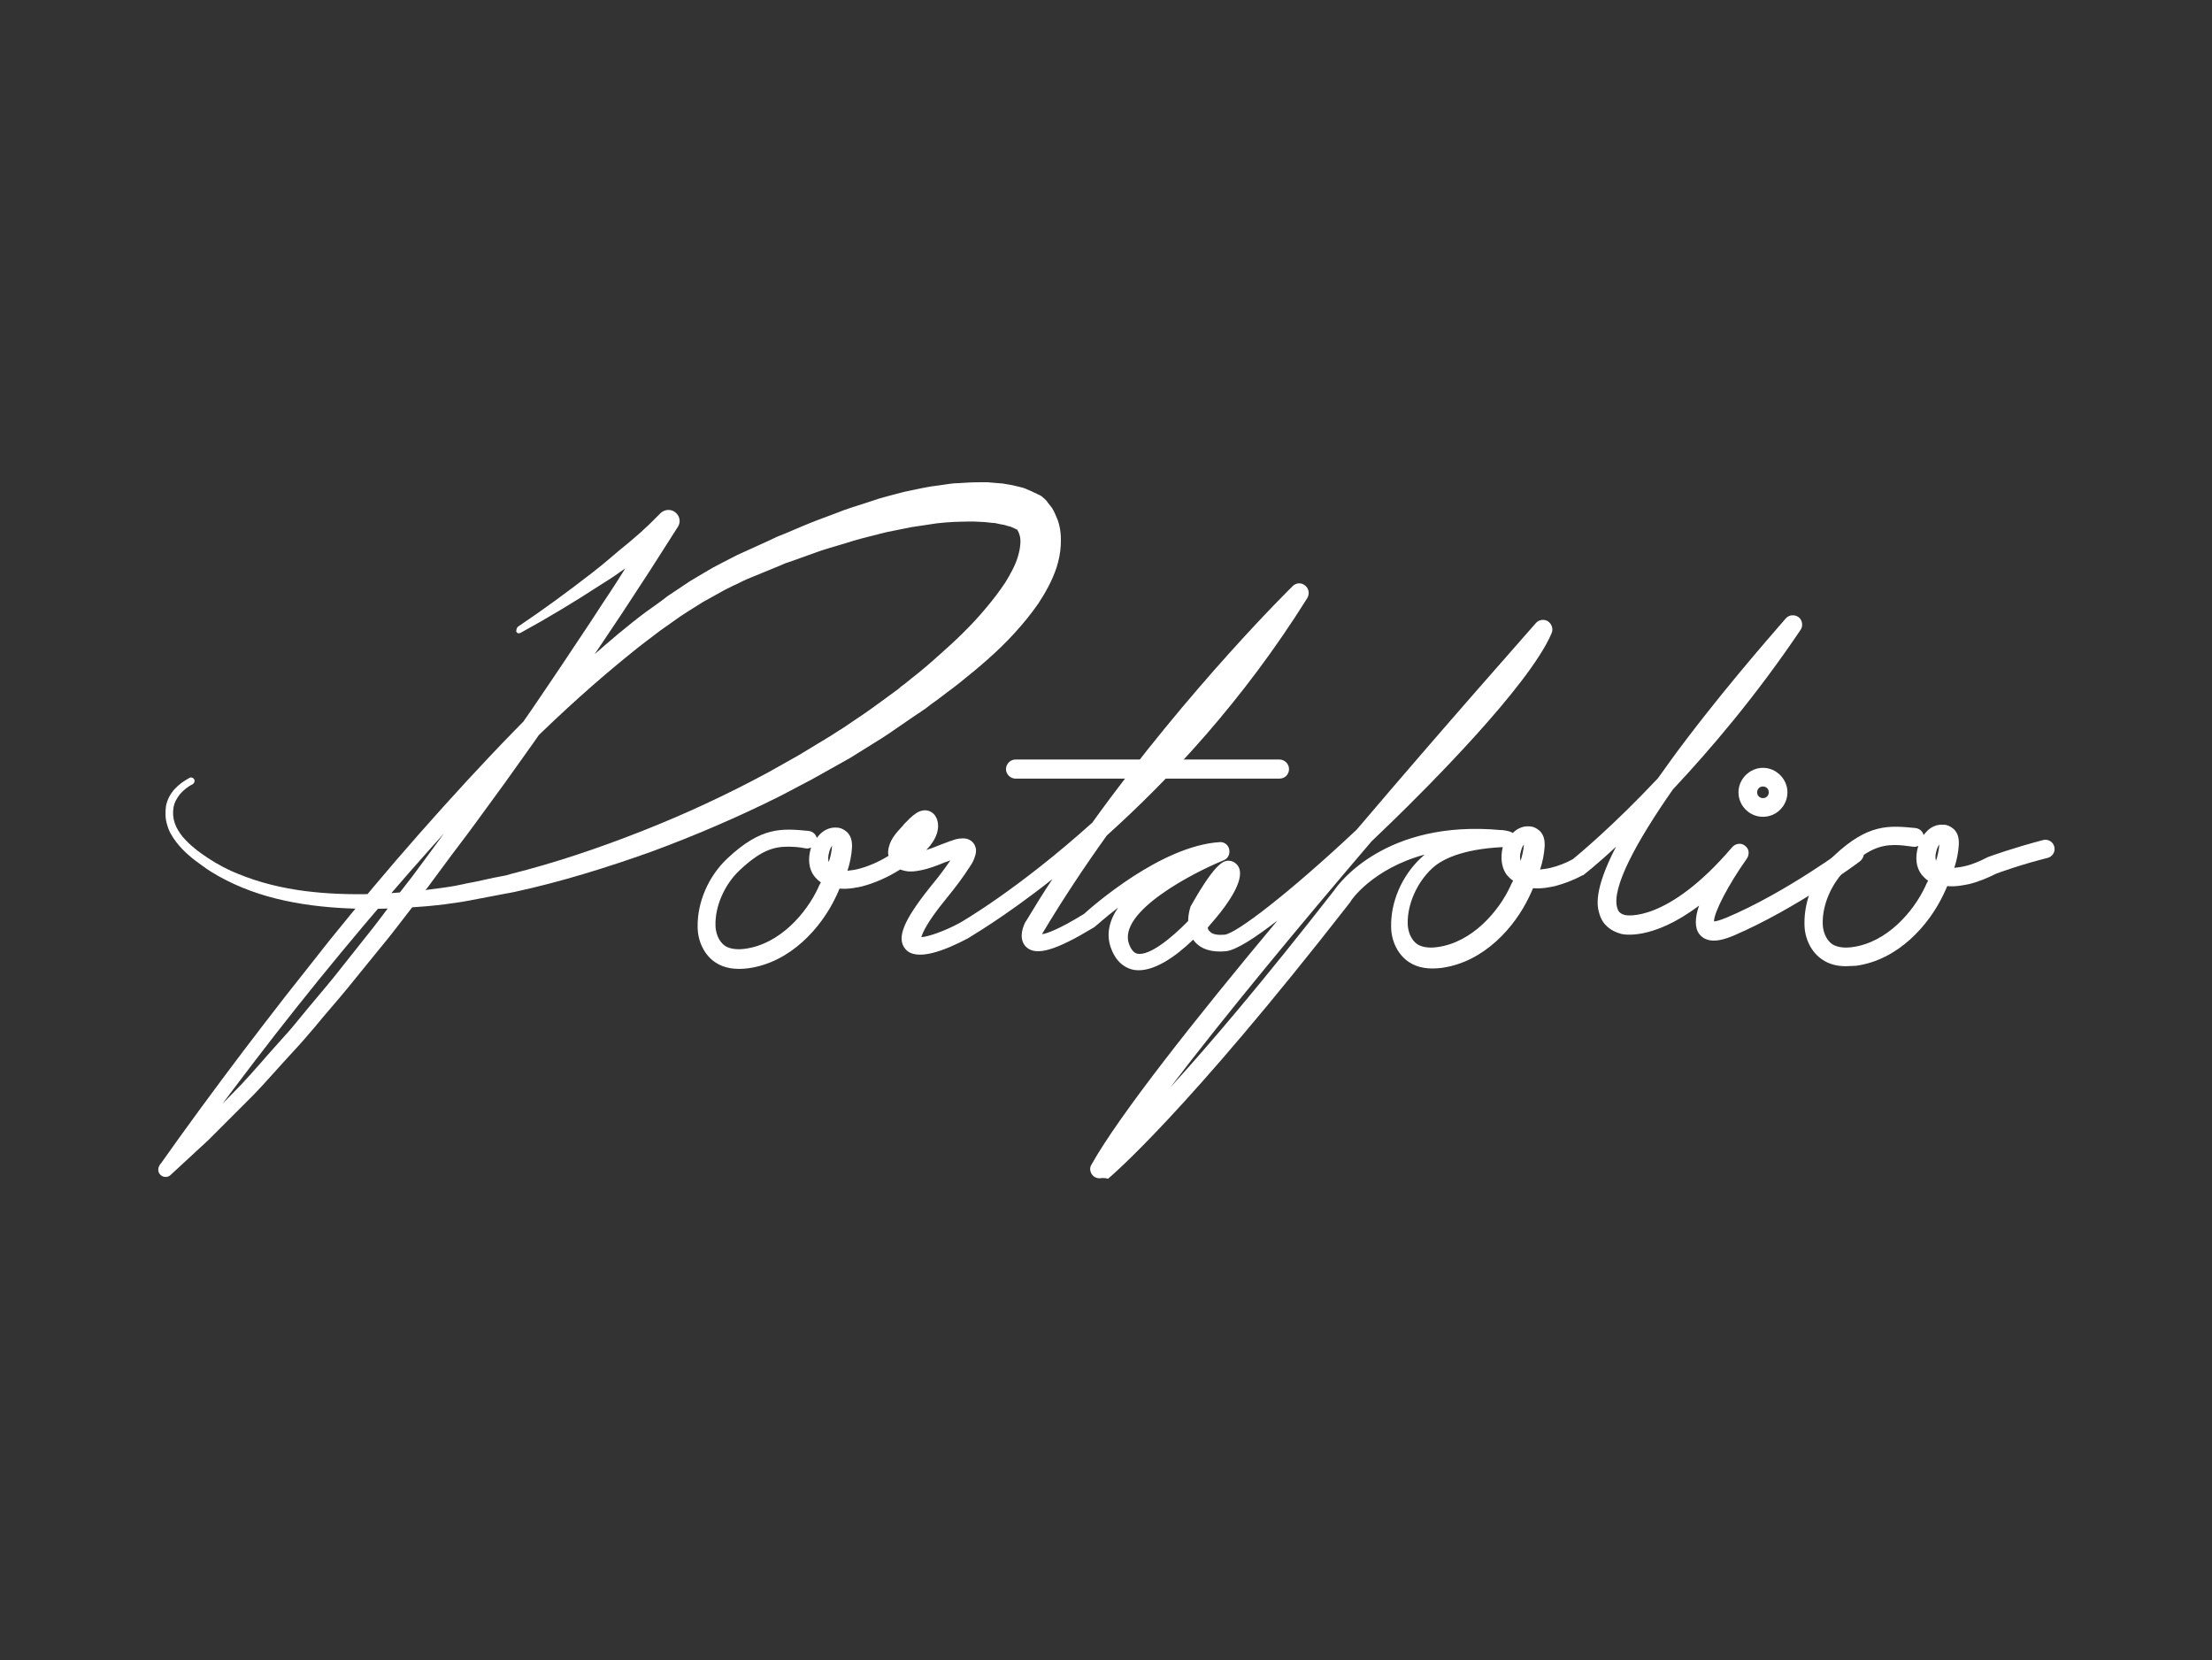 <?xml version="1.0" encoding="utf-8"?>
<!-- Generator: Adobe Illustrator 19.1.0, SVG Export Plug-In . SVG Version: 6.00 Build 0)  -->
<svg version="1.1" id="Layer_1" xmlns="http://www.w3.org/2000/svg" xmlns:xlink="http://www.w3.org/1999/xlink" x="0px" y="0px"
	 viewBox="0 0 533 400" style="enable-background:new 0 0 533 400;" xml:space="preserve">
<rect x="0" y="0" width="533" height="400" fill="#333333" stroke="none"/>
<style type="text/css">
	.st0{fill:#FFFFFF;}
</style>
<g>
	<path class="st0" d="M124.8,151c6.1-4.1,12.1-8.5,17.9-13c1.4-1.1,2.9-2.3,4.3-3.5c1.4-1.2,2.8-2.4,4.2-3.5l2.1-1.8
		c0.7-0.6,1.4-1.2,2-1.8c0.7-0.6,1.3-1.2,2-1.9l1.9-1.9l0,0l0,0c1.1-1,2.8-1,3.8,0.1c0.9,0.9,1,2.3,0.3,3.3c-2.2,3.5-4.5,7-6.7,10.5
		c-2.3,3.5-4.5,6.9-6.8,10.4c-2.3,3.4-4.6,6.9-6.9,10.3c-2.3,3.4-4.6,6.8-7,10.2c-2.4,3.4-4.7,6.8-7.1,10.2l-7.2,10.1l-7.3,10
		c-2.4,3.3-5,6.6-7.4,9.9l-3.7,5l-3.8,4.9c-2.6,3.3-5,6.6-7.7,9.8l-7.8,9.6c-2.6,3.2-5.4,6.3-8,9.5c-1.4,1.6-2.7,3.2-4.1,4.7
		l-4.2,4.6c-2.8,3.1-5.5,6.2-8.5,9.1l-4.4,4.4l-2.2,2.2l-1.1,1.1l-1.1,1.1l-9.2,8.5c-0.7,0.7-1.9,0.6-2.5-0.1
		c-0.6-0.6-0.6-1.6-0.1-2.3l0,0l0,0c6.5-9.2,13.2-18.3,20-27.3c3.4-4.5,6.9-9,10.3-13.4c3.5-4.4,7-8.9,10.5-13.3
		c7.1-8.8,14.3-17.4,21.8-25.9c7.5-8.5,15.1-16.8,23-24.9c7.9-8.1,16.2-15.9,24.9-23.2c2.2-1.8,4.4-3.6,6.7-5.3l3.5-2.5l1.7-1.3
		l1.8-1.2l3.6-2.4l3.7-2.2l1.9-1.1l1.9-1c1.3-0.7,2.6-1.3,3.9-2l7.7-3.5l1.9-0.9l2-0.8l4-1.7c2.6-1.1,5.3-2.1,8-3.1
		c2.7-1.1,5.4-1.9,8.2-2.8l2.1-0.7l2.1-0.6l4.2-1.1c1.4-0.3,2.9-0.6,4.3-0.9c0.7-0.1,1.4-0.3,2.2-0.4l2.2-0.3
		c1.5-0.2,2.9-0.5,4.5-0.5c1.5-0.1,3-0.2,4.6-0.2l2.3,0l2.4,0.2c0.4,0,0.8,0.1,1.2,0.1l1.2,0.2c0.8,0.1,1.6,0.3,2.4,0.5l1.2,0.3
		c0.4,0.1,0.9,0.3,1.3,0.5c0.4,0.2,0.8,0.3,1.3,0.6l0.7,0.3c0.2,0.1,0.5,0.3,0.8,0.4l0.2,0.1c0.1,0,0.1,0.1,0.3,0.2
		c0.2,0.2,0.4,0.3,0.6,0.5l0.3,0.3l0.2,0.2c0.1,0.1,0.2,0.2,0.3,0.4c0.4,0.5,0.7,0.9,1.1,1.4c0.6,1,1,2,1.4,3c0.7,2,0.8,4.1,0.7,6
		c-0.1,1.9-0.5,3.7-1,5.3c-1.1,3.3-2.7,6.1-4.4,8.7c-1.8,2.6-3.7,4.9-5.7,7.1c-4,4.4-8.5,8.2-13,11.8c-1.1,0.9-2.3,1.8-3.4,2.6
		c-1.2,0.9-2.3,1.8-3.5,2.6l-1.7,1.3l-0.9,0.6l-0.4,0.3l-0.5,0.3l-3.5,2.4c-2.3,1.6-4.6,3.2-7.1,4.7l-3.7,2.3
		c-1.2,0.8-2.4,1.5-3.7,2.2l-7.5,4.2l-7.6,4c-10.2,5.1-20.7,9.6-31.3,13.5c-10.7,3.8-21.6,7.2-32.7,9.6l-1,0.2l-1.1,0.2l-2.1,0.4
		l-4.2,0.8l-2.1,0.4l-0.5,0.1l-0.6,0.1l-1.1,0.2c-1.4,0.2-2.8,0.4-4.2,0.6c-5.7,0.7-11.4,1-17.1,1.1c-5.7,0-11.4-0.3-17.1-1.2
		c-5.7-0.9-11.3-2.4-16.5-4.8c-2.6-1.2-5.2-2.6-7.5-4.3c-2.3-1.6-4.7-3.5-6.5-5.9c-0.9-1.2-1.7-2.5-2.1-4c-0.5-1.5-0.5-3.1-0.3-4.6
		c0.3-1.6,1.1-3,2.1-4.1c1-1.1,2.3-2,3.6-2.7c0.4-0.2,0.9,0,1.1,0.4c0.2,0.4,0,0.9-0.3,1.1c-1.2,0.6-2.2,1.4-3.1,2.4
		c-0.8,1-1.4,2.1-1.6,3.3c-0.2,1.3-0.1,2.5,0.3,3.7c0.4,1.2,1.1,2.3,1.9,3.3c1.7,2,3.9,3.7,6.2,5.2c2.3,1.5,4.7,2.8,7.3,3.8
		c10.2,4.2,21.5,5.1,32.6,4.8c5.5-0.2,11.1-0.7,16.6-1.5c1.4-0.2,2.8-0.4,4.1-0.7l1-0.2l0.4-0.1l0.5-0.1l2.1-0.4l4.1-0.9l2.1-0.4
		l1-0.2l1-0.3c10.8-2.7,21.4-6.3,31.8-10.4c10.4-4.1,20.5-8.8,30.3-14.1l7.3-4.1l7.1-4.3c1.2-0.7,2.3-1.5,3.5-2.2l3.4-2.3
		c2.3-1.5,4.6-3.2,6.8-4.8l3.4-2.5l0.2-0.2l0.1-0.1c0.1,0-0.1,0,0,0l0.4-0.3l0.8-0.6l1.6-1.3c2.2-1.7,4.3-3.5,6.3-5.3
		c4.1-3.6,8.1-7.4,11.5-11.5c1.7-2,3.3-4.1,4.7-6.2c1.3-2.1,2.5-4.3,3.1-6.4c0.6-2.1,0.8-4,0.3-5.3c-0.1-0.3-0.2-0.6-0.4-0.9
		c-0.1-0.1-0.1-0.2-0.2-0.3c0,0,0,0,0,0l0,0l0.1,0.1c0,0,0.1,0.1,0.2,0.1c0.1,0,0.1,0,0,0l0,0c-0.1,0-0.1-0.1-0.2-0.1l-0.3-0.1
		c-0.2-0.1-0.4-0.2-0.6-0.3c-0.2-0.1-0.5-0.2-0.7-0.3l-0.8-0.2c-0.5-0.2-1.1-0.3-1.7-0.4l-0.9-0.2c-0.3-0.1-0.6-0.1-0.9-0.1
		l-1.8-0.2l-1.9-0.1c-1.3-0.1-2.6,0-3.9,0c-1.3,0-2.6,0.1-3.9,0.2l-2,0.2c-0.7,0.1-1.3,0.2-2,0.3c-1.3,0.2-2.7,0.4-4,0.6l-4,0.8
		l-2,0.4l-2,0.5c-2.7,0.7-5.3,1.3-8,2.2c-2.6,0.8-5.3,1.5-7.9,2.5l-3.9,1.4l-2,0.7c-0.7,0.2-1.3,0.5-2,0.8l-7.8,3.2
		c-1.2,0.5-2.4,1.2-3.6,1.7l-1.8,0.9l-1.8,1l-3.6,2l-3.5,2.2l-1.7,1.1l-1.7,1.2l-3.4,2.4c-2.2,1.7-4.4,3.3-6.6,5.1
		c-8.7,7-17,14.5-25,22.4c-8,7.8-15.7,16-23.2,24.4c-7.5,8.4-14.8,16.9-22,25.6c-7.2,8.7-14.2,17.5-21,26.4
		c-6.8,8.9-13.6,18-20,27.1l0,0l-2.7-2.4l9-8.4l1.1-1.1l1.1-1.1l2.1-2.2l4.3-4.4c2.9-2.9,5.6-6,8.3-9.1l4.1-4.6
		c1.4-1.5,2.7-3.1,4-4.7c2.6-3.2,5.3-6.3,7.9-9.5l7.7-9.7c2.6-3.2,5-6.5,7.5-9.8l3.8-4.9l3.7-5c2.4-3.3,4.9-6.6,7.3-10l7.2-10.1
		l7.1-10.1c2.4-3.4,4.7-6.8,7-10.2c2.3-3.4,4.6-6.8,6.9-10.3c2.3-3.4,4.6-6.9,6.8-10.3c2.3-3.4,4.5-6.9,6.7-10.4
		c2.2-3.5,4.4-7,6.6-10.4l4.1,3.4l0,0l-2.2,1.8c-0.7,0.6-1.5,1.2-2.2,1.8c-0.7,0.6-1.5,1.2-2.2,1.7l-2.3,1.7
		c-1.5,1.1-3.1,2.2-4.6,3.2c-1.5,1.1-3.1,2.1-4.7,3.1c-6.3,4.1-12.6,7.9-19.2,11.5c-0.4,0.2-0.8,0.1-1-0.3
		C124.4,151.7,124.5,151.3,124.8,151L124.8,151z"/>
	<g>
		<path class="st0" d="M264.9,283.9c-0.5,0-1-0.2-1.4-0.5c-0.8-0.7-1.1-1.9-0.5-2.8c6.6-11.8,25-35.1,44.8-58.8
			c-5.3,4.1-10,7.2-12.5,7.4c-3.4,0.3-5.9-0.5-7.5-2.4c-0.1-0.1-0.2-0.3-0.3-0.4c-4,3.9-9.6,8-14.2,7.3c-1.7-0.3-4.1-1.4-5.5-5
			c-1.4-3.5-0.5-6.9,1.6-10c-3.3,2.5-5.4,4.5-5.5,4.5c-0.1,0.1-0.2,0.2-0.4,0.3c-9.1,5.5-13.8,6.9-16.2,4.7
			c-1.7-1.6-1.2-4.2-0.2-6.1c0,0,0-0.1,0.1-0.1c2.1-3.5,4.2-6.9,6.4-10.2c-12,9.5-20.2,14.1-20.4,14.3c-5.5,2.9-12.5,5.7-15.1,2.5
			c-2.1-2.6-0.4-6.8,5.9-14.7l0.8-1c1.5-1.8,2.9-3.7,4.2-5.6c-0.3,0.1-0.5,0.2-0.8,0.3l-0.6,0.2c-1.7,0.7-3.7,1.5-5.8,1.9
			c-1,0.2-2.2,0.4-3.4,0.2c-0.5-0.1-1-0.2-1.5-0.4c-3,1.9-6.2,3.3-9.3,4.1c-1,0.2-3.1,0.7-5.3,0.5c-0.3,0.7-0.6,1.4-0.9,2
			c-3.5,7.4-10.9,15.8-21.1,17.2c-3.2,0.4-5.8,0-7.9-1.4c-2.6-1.7-4.3-5-4.3-8.6c-0.1-5.9,2.6-12.2,7.2-16.5
			c8.2-7.7,13.2-7.2,19.5-6.6c1,0.1,1.8,0.8,2,1.7c0.2-0.2,0.3-0.4,0.5-0.6c1.1-1.3,2.7-2,4.2-1.9c1,0,1.8,0.4,2.5,1
			c1.4,1.2,1.3,3.1,1.3,3.7c-0.1,1.9-0.5,3.9-1.1,5.7c0.8-0.1,1.7-0.2,2.5-0.4c2.4-0.6,5-1.7,7.4-3.2c-0.2-0.7-0.1-1.5,0.1-2.2
			c0.5-2,1.9-3.5,3.3-5l0.4-0.5c0.9-0.9,1.7-1.8,2.9-2.6c1.9-1.2,3.3-0.5,3.8-0.1c0.5,0.3,0.8,0.8,1.1,1.4c0.9,2.3,0,5-2.5,7.6
			c1-0.3,2-0.7,3-1.1l0.5-0.2c0.8-0.3,1.6-0.6,2.4-0.9l0.1,0c0.7-0.3,1.6-0.6,2.7-0.6c1.6-0.1,2.9,0.9,3.2,2.3
			c0.2,0.7,0,1.4-0.1,1.8c-0.3,1.1-0.8,2-1.3,2.7c-1.6,2.5-3.4,4.9-5.2,7.1l-0.8,1c-4.4,5.4-5.4,7.9-5.7,8.9
			c1.7-0.1,5.7-1.5,9.2-3.4c0.2-0.1,14-8,32-24.2c23.5-32.7,48-56.7,48.3-57c0.8-0.8,2.1-0.9,3-0.1c0.9,0.7,1.1,2,0.5,3
			c-15.5,24.8-33.3,43.7-48.3,57.2c-5.3,7.4-10.5,15.2-15.4,23.4c-0.1,0.1-0.1,0.3-0.2,0.4c1.2-0.2,4.1-1.2,10.1-4.9
			c2-1.8,18.5-16.4,32.7-17.3c1.1-0.1,2.1,0.7,2.3,1.8c0.2,1.1-0.3,2.2-1.4,2.6c-6.9,2.8-25.8,12.4-22.7,20.3c0.8,2,1.7,2.1,2,2.2
			c2.9,0.5,8.1-3.7,12.2-7.9c0-1.6,0.4-2.9,0.5-3.2c0-0.2,0.1-0.3,0.2-0.5c6.2-11,8.1-10.9,9.3-10.8c1,0.1,1.9,0.8,2.3,1.8
			c1.1,3-2.5,8.3-5.8,12.2c-0.4,0.4-1,1.2-1.8,2.1c0.1,0.4,0.2,0.7,0.5,0.9c0.7,0.9,2.4,0.9,3.6,0.8c2.8-0.3,15.4-9.9,31.8-25.3
			c22-25.9,41.5-47.8,43.2-49.8c0.7-0.8,2-1,2.9-0.4c0.9,0.6,1.3,1.8,0.9,2.8c-5.4,12.8-30.7,37.9-38.3,45.3
			c-0.7,0.7-2.6,2.5-5.1,4.9c-17,19.9-35.5,42.2-48.5,59.3c9.4-10.3,22.4-25.6,39.5-47.5c1-1.5,12.3-17.1,40.2-14.5l0.3,0
			c0.7,0.1,1.8,0.2,2.5,0.7c1.1-1.1,2.5-1.7,3.9-1.6c1,0,1.8,0.4,2.5,1c1.4,1.2,1.3,3.1,1.3,3.7c-0.1,1.9-0.5,3.9-1.1,5.7
			c0.8-0.1,1.7-0.2,2.5-0.4c1.7-0.4,3.6-1.1,5.4-2.1c1.2-1,9.4-7.7,20.5-19.5c2-2.8,4.2-5.9,6.8-9.3c11.6-15.3,23.9-29,24-29.2
			c0.8-0.9,2.1-1,3.1-0.3c0.9,0.7,1.1,2.1,0.5,3c-10.7,15.9-21.7,28.8-30.8,38.5c-8.8,12.6-14.9,23.8-13.4,28.6
			c0.2,0.7,0.6,1.4,2,1.7c0.1,0,10,2,25.7-16.4c0.8-0.9,2.2-1.1,3.1-0.3c1,0.7,1.1,2.1,0.4,3.1c-4.4,6.2-7.9,12.9-7.9,15.1
			c0.4,0,1.3-0.2,3-0.9c14.5-6.1,29.3-17.2,29.5-17.3c1-0.7,2.4-0.5,3.2,0.5c0.7,1,0.5,2.4-0.5,3.2c-0.6,0.5-15.5,11.5-30.4,17.9
			c-1.5,0.6-6,2.6-8.3-0.3c-1.2-1.5-1.1-4-0.1-6.9c-11.4,8.6-18.5,6.9-18.8,6.8c-2.6-0.7-4.5-2.3-5.2-4.8c-0.5-1.6-1.6-5.4,4-16.2
			c-4.7,4.4-7.6,6.6-7.7,6.7c-0.1,0.1-0.2,0.2-0.4,0.2c-2.2,1.2-4.4,2-6.6,2.6c-1,0.2-3.1,0.7-5.3,0.5c-0.3,0.7-0.6,1.4-0.9,2
			c-3.5,7.4-10.9,15.8-21.1,17.2c-3.2,0.4-5.8,0-7.9-1.4c-2.6-1.7-4.3-5-4.3-8.6c-0.1-5.9,2.6-12.2,7.2-16.5
			c0.3-0.3,0.6-0.5,0.9-0.8c-12.6,3.4-17.8,11.1-17.8,11.2c0,0.1-0.1,0.1-0.1,0.2c-39.9,51.2-57.7,66.1-58.4,66.7
			C265.9,283.7,265.4,283.9,264.9,283.9z M189.8,204c-3.6,0-6.7,1.1-11.6,5.7c-3.6,3.4-5.9,8.6-5.8,13.2c0,1.7,0.7,3.9,2.3,5
			c1.4,0.9,3.4,0.9,4.8,0.7c8.4-1.1,14.8-8.6,17.6-14.6c0.2-0.5,0.4-0.9,0.7-1.4c-0.6-0.4-1.1-0.9-1.6-1.5c-1.3-1.7-1.6-4.1-0.8-6.8
			c0,0,0-0.1,0-0.1c-0.4,0.2-0.8,0.3-1.2,0.2l-0.1,0C192.6,204.1,191.2,204,189.8,204z M362.1,204.1
			C362.1,204.1,362.1,204.1,362.1,204.1c-10.1,0.5-14.9,3.1-17.1,5.2c-3.6,3.4-5.9,8.6-5.8,13.2c0,1.7,0.7,3.9,2.3,5
			c1.4,0.9,3.4,0.9,4.8,0.7c8.4-1.1,14.8-8.6,17.6-14.6c0.2-0.5,0.4-0.9,0.7-1.4c-0.6-0.4-1.1-0.9-1.6-1.5
			C361.8,209,361.5,206.7,362.1,204.1z M200.5,203.8c-0.3,0.3-0.5,0.8-0.7,1.5c-0.3,1-0.3,1.8-0.1,2.4
			C200.1,206.5,200.4,205.2,200.5,203.8z M367.2,203.5c-0.3,0.3-0.5,0.8-0.7,1.5c-0.3,1-0.3,1.8-0.1,2.4
			C366.8,206.2,367.1,204.8,367.2,203.5z"/>
	</g>
	<g>
		<path class="st0" d="M444.8,232.8c-2.2,0-4.1-0.5-5.7-1.6c-2.6-1.7-4.3-5-4.3-8.6c-0.1-5.9,2.6-12.2,7.2-16.5
			c8.2-7.7,13.2-7.2,19.5-6.6c1,0.1,1.8,0.8,2,1.7c0.2-0.2,0.3-0.4,0.5-0.6c1.1-1.3,2.6-2,4.2-1.9c1,0,1.8,0.4,2.5,1
			c1.4,1.2,1.3,3.1,1.3,3.7c-0.1,1.9-0.5,3.9-1.1,5.7c0.8-0.1,1.7-0.2,2.5-0.4c1.8-0.4,3.7-1.2,5.6-2.2c0.1,0,0.2-0.1,0.3-0.1
			c0.2-0.1,5.8-2.1,13-4c1.2-0.3,2.4,0.4,2.7,1.6c0.3,1.2-0.4,2.4-1.6,2.7c-6.4,1.6-11.6,3.5-12.4,3.8c-2.2,1.1-4.4,2-6.5,2.5
			c-1,0.2-3.1,0.7-5.3,0.5c-0.3,0.7-0.6,1.4-0.9,2c-3.5,7.4-10.9,15.8-21.1,17.2C446.2,232.7,445.5,232.8,444.8,232.8z M456.6,203.6
			c-3.6,0-6.7,1.1-11.6,5.7c-3.6,3.4-5.9,8.6-5.8,13.2c0,1.7,0.7,3.9,2.3,5c1.4,0.9,3.4,0.9,4.8,0.7c8.4-1.1,14.8-8.6,17.6-14.6
			c0.2-0.5,0.4-0.9,0.7-1.4c-0.6-0.4-1.1-0.9-1.6-1.5c-1.3-1.7-1.6-4.1-0.8-6.8c0,0,0-0.1,0-0.1c-0.4,0.2-0.8,0.3-1.2,0.2l-0.1,0
			C459.4,203.8,458,203.6,456.6,203.6z M467.3,203.5c-0.3,0.3-0.5,0.8-0.7,1.5c-0.3,1-0.3,1.8-0.1,2.4
			C466.9,206.2,467.2,204.8,467.3,203.5z"/>
	</g>
	<g>
		<path class="st0" d="M308.3,187.6h-63.6c-1.2,0-2.3-1-2.3-2.3c0-1.2,1-2.3,2.3-2.3h63.6c1.2,0,2.3,1,2.3,2.3
			C310.6,186.6,309.6,187.6,308.3,187.6z"/>
	</g>
	<g>
		<path class="st0" d="M424.8,196.8c-3.3,0-5.9-2.7-5.9-5.9s2.7-5.9,5.9-5.9s5.9,2.7,5.9,5.9S428.1,196.8,424.8,196.8z M424.8,189.5
			c-0.8,0-1.4,0.6-1.4,1.4s0.6,1.4,1.4,1.4c0.8,0,1.4-0.6,1.4-1.4S425.6,189.5,424.8,189.5z"/>
	</g>
</g>
</svg>
